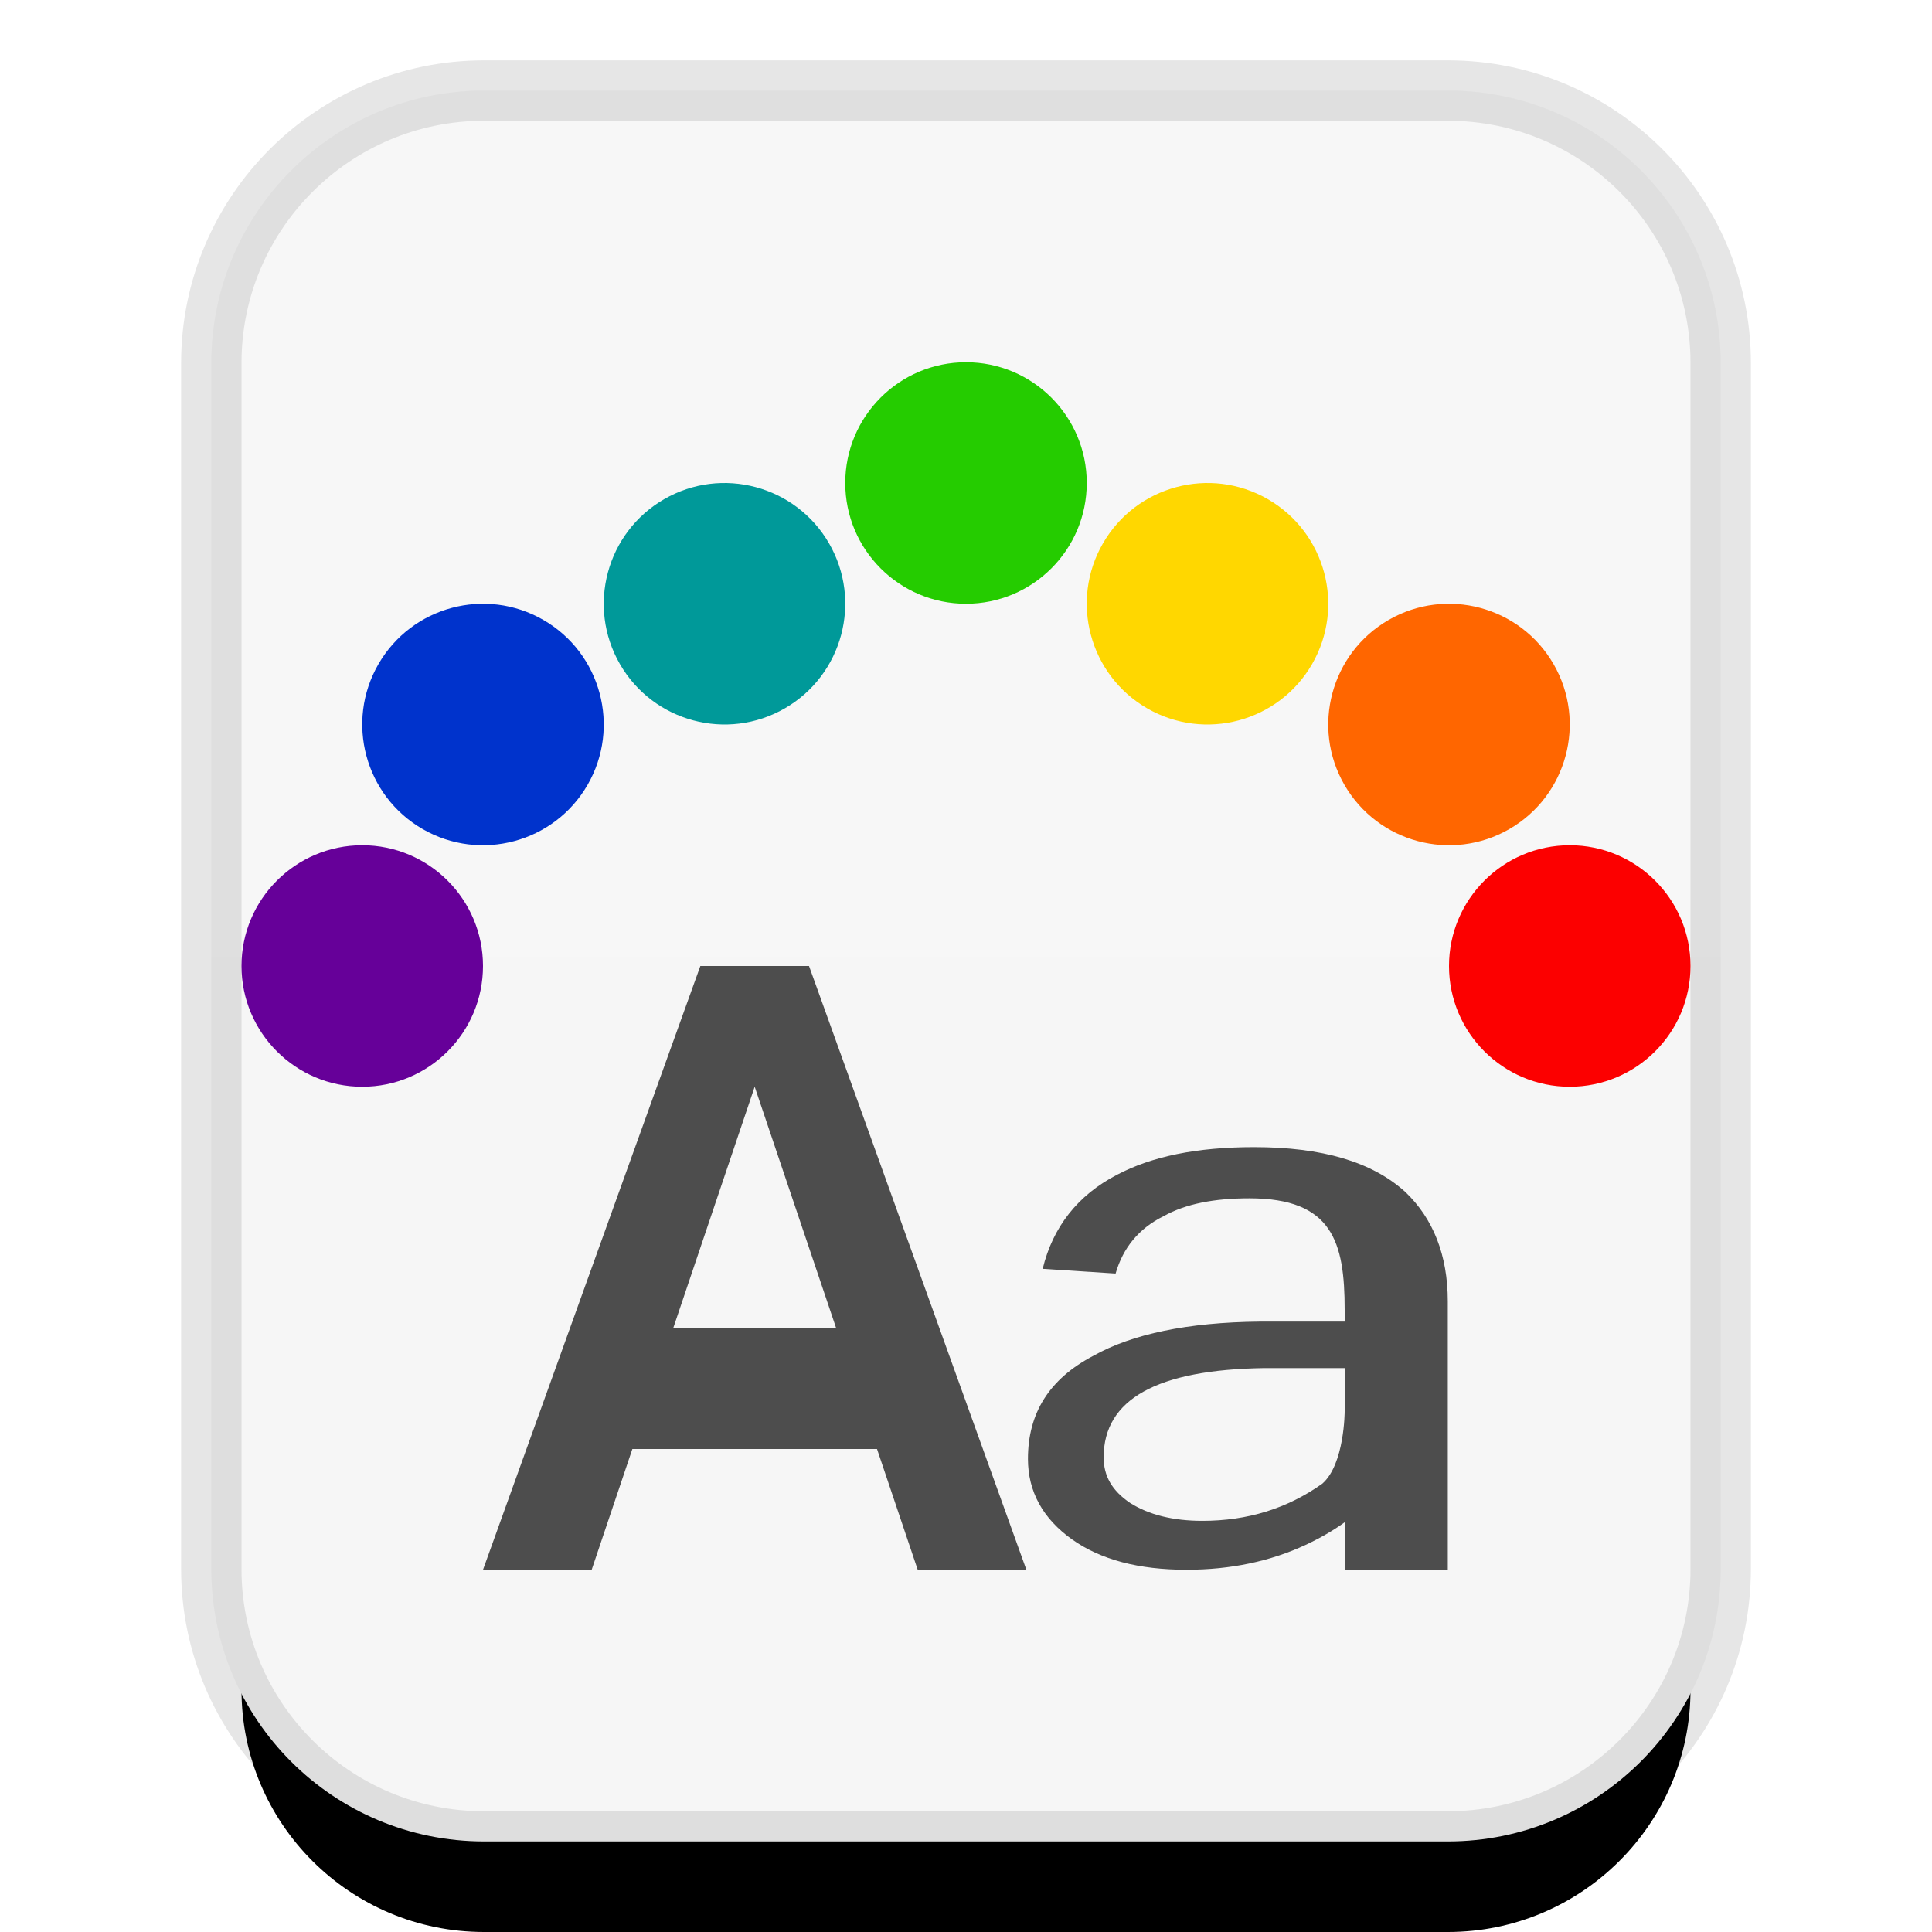 <svg xmlns="http://www.w3.org/2000/svg" xmlns:xlink="http://www.w3.org/1999/xlink" width="16" height="16" viewBox="0 0 16 16">
  <defs>
    <linearGradient id="application-x-theme-c" x1="50%" x2="50%" y1="0%" y2="98.947%">
      <stop offset="0%" stop-color="#F7F7F7"/>
      <stop offset="100%" stop-color="#F6F6F6"/>
    </linearGradient>
    <path id="application-x-theme-b" d="M4.009,15 C2.899,15 2,14.103 2,12.994 L2,3.006 C2,1.898 2.902,1 4.009,1 L11.991,1 C13.101,1 14,1.897 14,3.006 L14,12.994 C14,14.102 13.098,15 11.991,15 L4.009,15 Z"/>
    <filter id="application-x-theme-a" width="141.7%" height="135.7%" x="-20.8%" y="-10.7%" filterUnits="objectBoundingBox">
      <feMorphology in="SourceAlpha" operator="dilate" radius=".5" result="shadowSpreadOuter1"/>
      <feOffset dy="1" in="shadowSpreadOuter1" result="shadowOffsetOuter1"/>
      <feGaussianBlur in="shadowOffsetOuter1" result="shadowBlurOuter1" stdDeviation=".5"/>
      <feComposite in="shadowBlurOuter1" in2="SourceAlpha" operator="out" result="shadowBlurOuter1"/>
      <feColorMatrix in="shadowBlurOuter1" values="0 0 0 0 0   0 0 0 0 0   0 0 0 0 0  0 0 0 0.1 0"/>
    </filter>
  </defs>
  <g fill="none" fill-rule="evenodd">
    <use fill="#000" filter="url(#application-x-theme-a)" xlink:href="#application-x-theme-b"/>
    <path fill="url(#application-x-theme-c)" stroke="#000" stroke-opacity=".1" stroke-width=".5" d="M4.009,15.25 C2.761,15.25 1.75,14.241 1.75,12.994 L1.75,3.006 C1.75,1.761 2.763,0.75 4.009,0.75 L11.991,0.75 C13.239,0.75 14.25,1.759 14.25,3.006 L14.25,12.994 C14.25,14.239 13.237,15.25 11.991,15.25 L4.009,15.25 Z"/>
    <path fill="#4D4D4D" d="M7.263 12L5.237 12 4.9 13 4 13 5.8 8 6.7 8 8.5 13 7.6 13 7.263 12zM6.925 11L6.25 9 5.575 11 6.925 11zM9.247 9.731C8.926 9.898 8.719 10.161 8.635 10.508L9.239 10.547C9.3 10.335 9.43 10.174 9.636 10.072 9.82 9.969 10.057 9.924 10.347 9.924 11.035 9.924 11.136 10.287 11.136 10.846L11.136 10.945 10.431 10.945C9.835 10.951 9.376 11.048 9.055 11.228 8.689 11.42 8.513 11.703 8.513 12.082 8.513 12.351 8.635 12.576 8.88 12.75 9.117 12.917 9.43 13 9.827 13 10.194 13 10.523 12.929 10.813 12.794 10.93 12.739 11.039 12.677 11.136 12.607 11.136 12.607 11.136 13 11.136 13L11.99 13 11.99 10.778C11.99 10.393 11.868 10.091 11.639 9.872 11.364 9.622 10.951 9.5 10.385 9.5 9.911 9.5 9.537 9.577 9.247 9.731zM11.136 11.33L11.136 11.688C11.136 11.688 11.136 12.125 10.951 12.287 10.661 12.493 10.332 12.595 9.957 12.595 9.713 12.595 9.514 12.544 9.361 12.448 9.208 12.345 9.14 12.223 9.14 12.069 9.14 11.587 9.583 11.343 10.469 11.33L11.136 11.33z"/>
    <g transform="translate(2 3)">
      <path fill="#FC0000" d="M11,4 C10.448,4 10,4.448 10,5 C10,5.552 10.448,6 11,6 C11.552,6 12,5.552 12,5 C12,4.448 11.552,4 11,4 L11,4 Z"/>
      <path fill="#F60" d="M9.5,2.134 C9.022,2.41 8.858,3.022 9.134,3.5 C9.41,3.978 10.022,4.142 10.5,3.866 C10.978,3.59 11.142,2.978 10.866,2.5 C10.59,2.022 9.978,1.858 9.5,2.134 L9.5,2.134 Z"/>
      <path fill="gold" d="M7.134,1.5 C6.858,1.978 7.022,2.59 7.5,2.866 C7.978,3.142 8.59,2.978 8.866,2.5 C9.142,2.022 8.978,1.41 8.5,1.134 C8.022,0.858 7.41,1.022 7.134,1.5 L7.134,1.5 Z"/>
      <path fill="#25CC00" d="M5,1 C5,1.552 5.448,2 6,2 C6.552,2 7,1.552 7,1 C7,0.448 6.552,0 6,0 C5.448,0 5,0.448 5,1 L5,1 Z"/>
      <path fill="#099" d="M3.134,2.5 C3.41,2.978 4.022,3.142 4.5,2.866 C4.978,2.59 5.142,1.978 4.866,1.5 C4.59,1.022 3.978,0.858 3.5,1.134 C3.022,1.41 2.858,2.022 3.134,2.5 L3.134,2.5 Z"/>
      <path fill="#03C" d="M1.5,3.866 C1.978,4.142 2.59,3.978 2.866,3.5 C3.142,3.022 2.978,2.41 2.5,2.134 C2.022,1.858 1.41,2.022 1.134,2.5 C0.858,2.978 1.022,3.59 1.5,3.866 L1.5,3.866 Z"/>
      <path fill="#609" d="M2,5 C2,4.448 1.552,4 1,4 C0.448,4 -1.66666666e-07,4.448 0,5 C-1.66666666e-07,5.552 0.448,6 1,6 C1.552,6 2,5.552 2,5 Z"/>
    </g>
  </g>
</svg>
